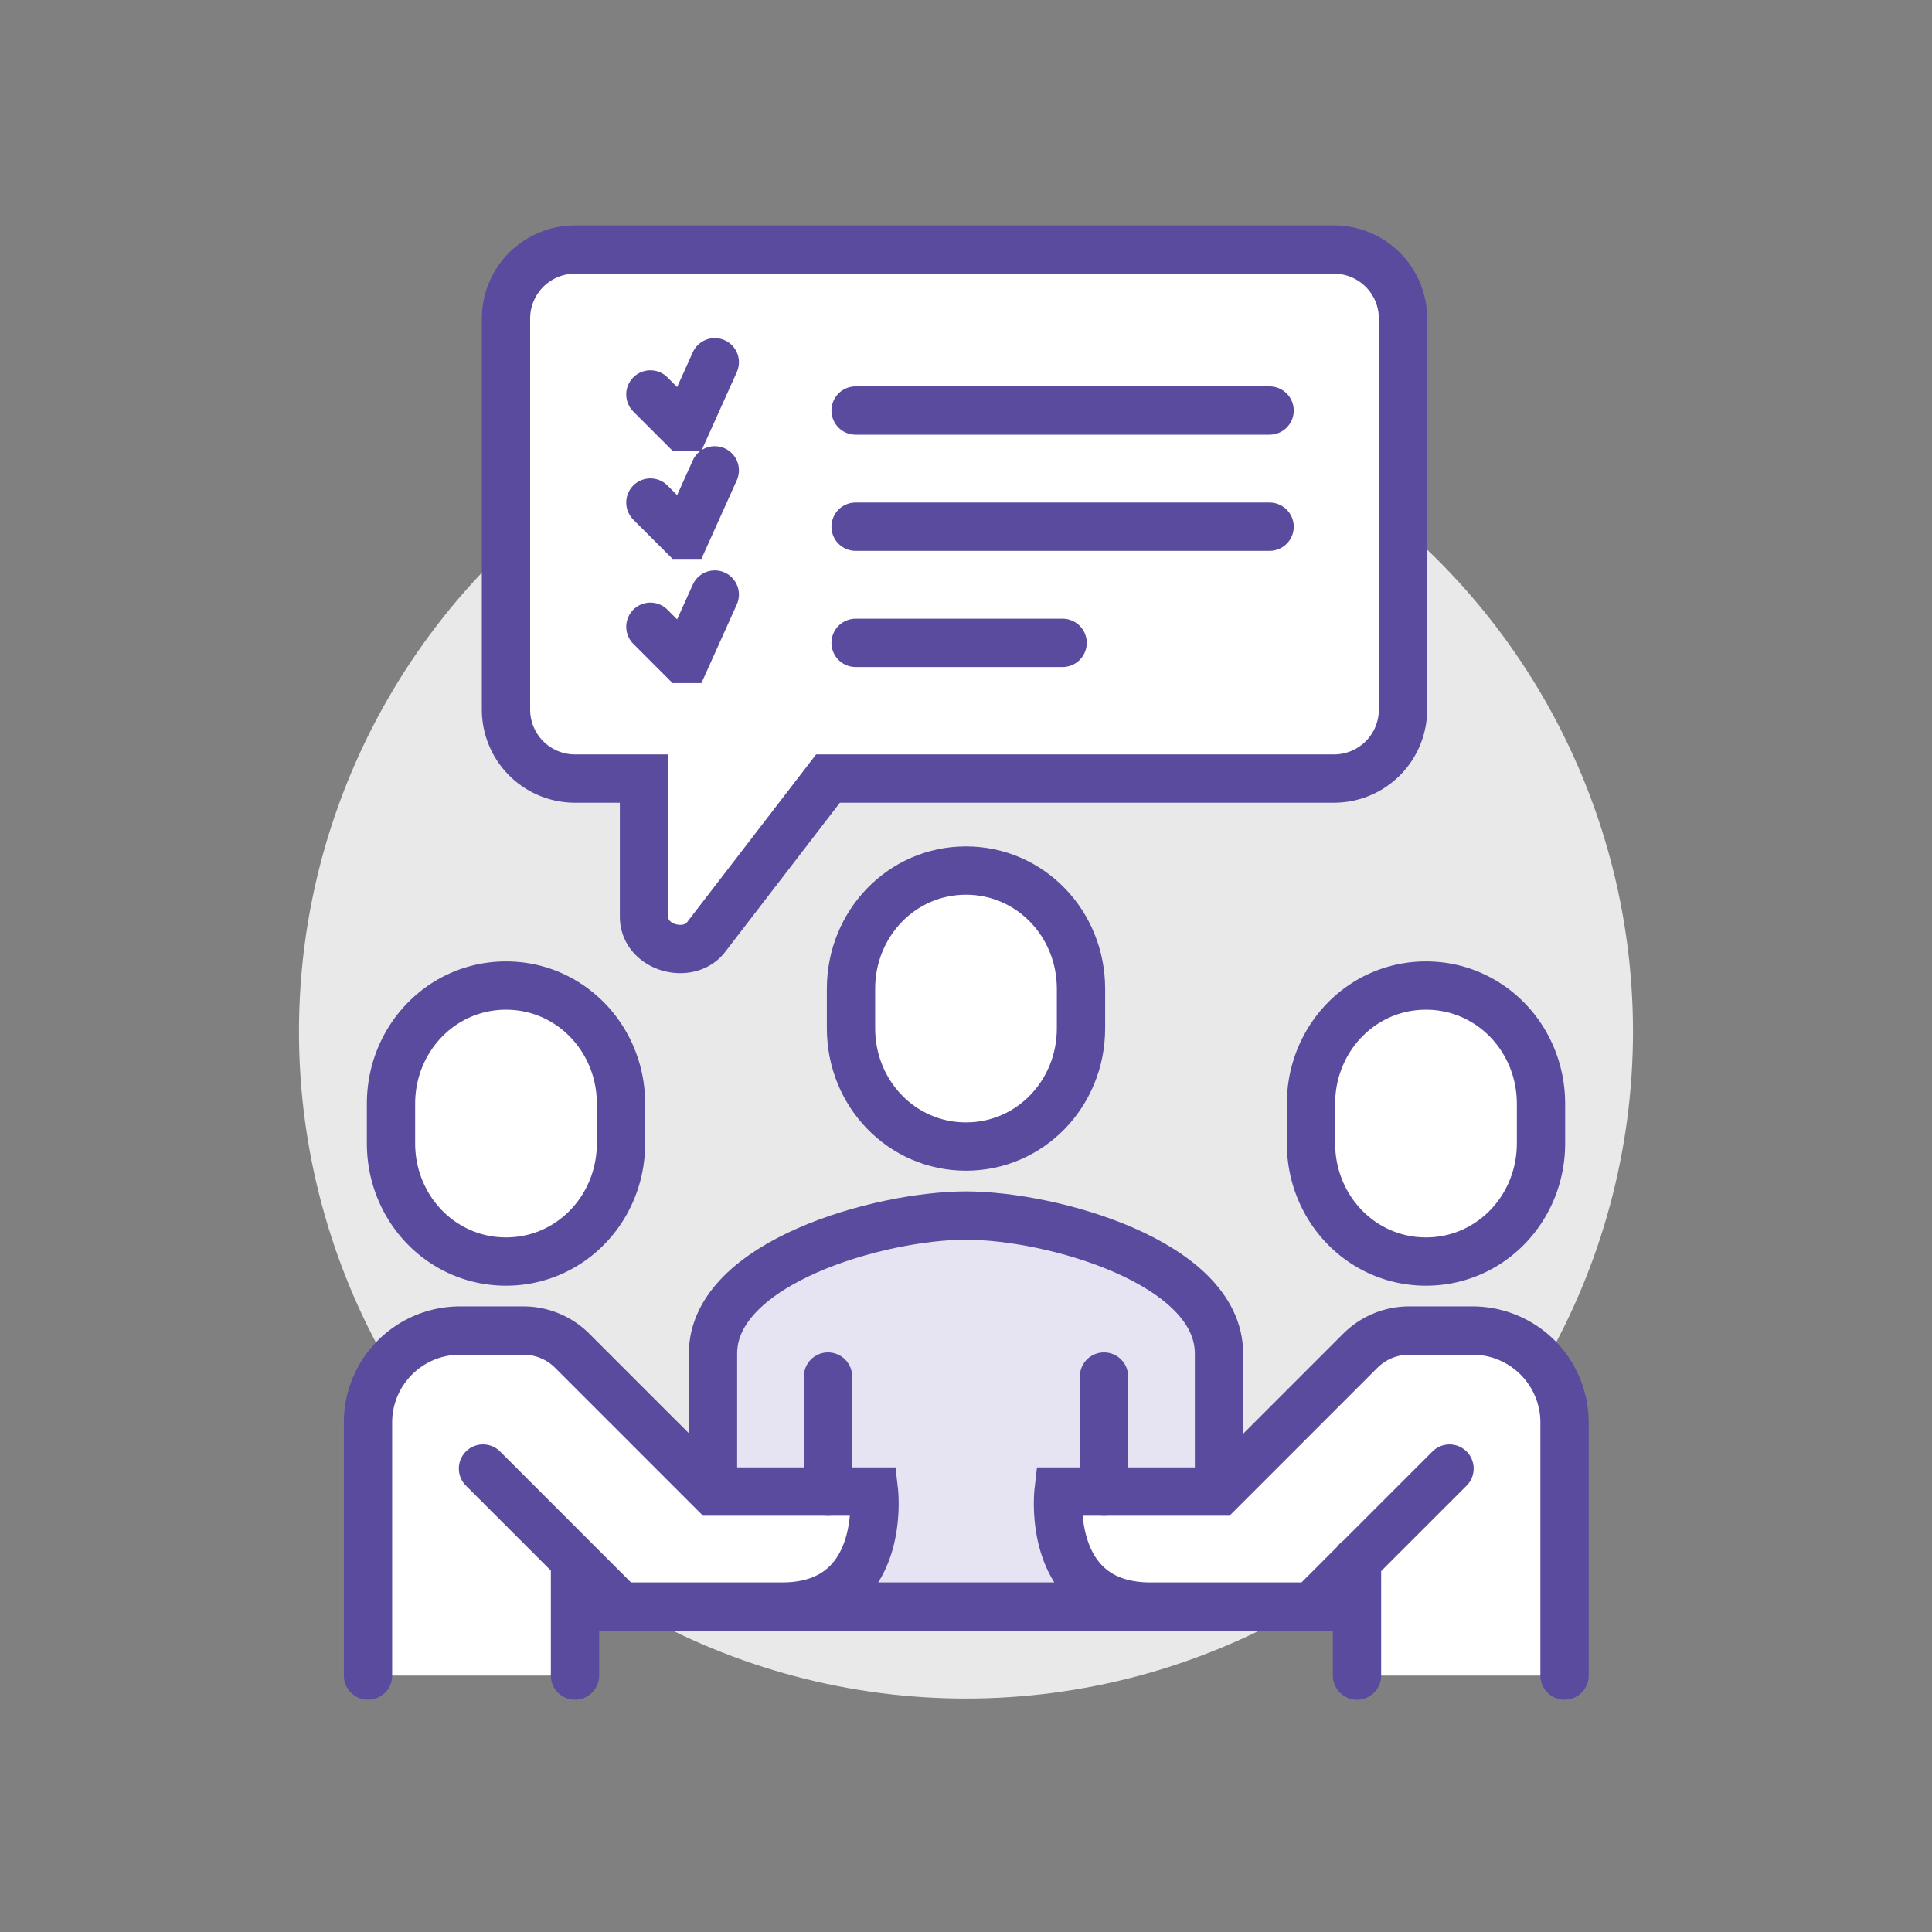 <svg id="Layer_1" xmlns="http://www.w3.org/2000/svg" viewBox="0 0 120 120"><rect x="0" y="0" width="120" height="120" fill="#808080" stroke="none"/><style>.st0{fill:#e9e9ea}.st1{fill:#e6e3f2}.st2{fill:none;stroke:#5a4b9f;stroke-width:3;stroke-linecap:round;stroke-linejoin:round;stroke-miterlimit:10}.st3{fill:#fff}.st4,.st5{fill:none;stroke:#5a4b9f;stroke-width:3;stroke-linecap:round;stroke-miterlimit:10}.st5{fill:#fff}</style><ellipse class="st0" cx="59.999" cy="64.071" rx="41.429" ry="41.429"/><path class="st1" d="M60 75.5c-5.35 0-15.714 2.918-15.714 8.571v15.714h31.429V84.071C75.714 78.418 65.35 75.5 60 75.5z"/><path class="st2" d="M75.714 99.786V84.071C75.714 78.418 65.35 75.5 60 75.5s-15.714 2.918-15.714 8.571v15.714"/><path class="st3" d="M91.462 82.643h-3.939a4.281 4.281 0 0 0-3.03 1.255l-8.745 8.745h-10s-.82 7.143 5.714 7.143h10l2.824-2.824v7.11h12.89V88.357a5.714 5.714 0 0 0-5.714-5.714zM28.571 82.643h3.939c1.137 0 2.227.451 3.03 1.255l8.745 8.745h10s.82 7.143-5.714 7.143h-10l-2.824-2.824v7.11h-12.89V88.357a5.714 5.714 0 0 1 5.714-5.714z"/><path class="st4" d="M68.571 92.643V85.5M51.429 85.5v7.143"/><path class="st5" d="M60 71.214c3.989 0 7.143-3.289 7.143-7.346v-2.45c0-4.057-3.154-7.346-7.143-7.346s-7.143 3.289-7.143 7.346v2.45c0 4.057 3.154 7.346 7.143 7.346z"/><path class="st4" d="M22.857 104.071V88.357a5.714 5.714 0 0 1 5.714-5.714h3.939c1.137 0 2.227.452 3.03 1.255l8.745 8.745h10s.82 7.143-5.714 7.143h-10L30 91.214M97.176 104.071V88.357a5.714 5.714 0 0 0-5.714-5.714h-3.939a4.29 4.29 0 0 0-3.031 1.255l-8.745 8.745h-10s-.82 7.143 5.714 7.143h10l8.571-8.571M35.714 96.929v7.142M84.286 96.929v7.142M35.714 99.786h48.572"/><path class="st5" d="M31.429 78.357c3.989 0 7.143-3.289 7.143-7.346v-2.45c0-4.057-3.154-7.346-7.143-7.346s-7.143 3.289-7.143 7.346v2.45c0 4.057 3.154 7.346 7.143 7.346zM88.571 78.357c3.989 0 7.143-3.289 7.143-7.346v-2.45c0-4.057-3.154-7.346-7.143-7.346s-7.143 3.289-7.143 7.346v2.45c.001 4.057 3.155 7.346 7.143 7.346zM35.714 15.5h47.143a4.286 4.286 0 0 1 4.286 4.286v24.286a4.286 4.286 0 0 1-4.286 4.286H51.429l-7.566 9.839C42.791 59.624 40 58.899 40 56.929v-8.571h-4.286a4.286 4.286 0 0 1-4.286-4.286V19.786a4.287 4.287 0 0 1 4.286-4.286z"/><path class="st4" d="M53.143 25.5h25.714M53.143 32.714h25.714M53.143 39.929H66M44.396 22.5l-1.8 4h-.2l-2-2M44.396 29.214l-1.8 4h-.2l-2-2M44.396 36.929l-1.8 4h-.2l-2-2"/></svg>